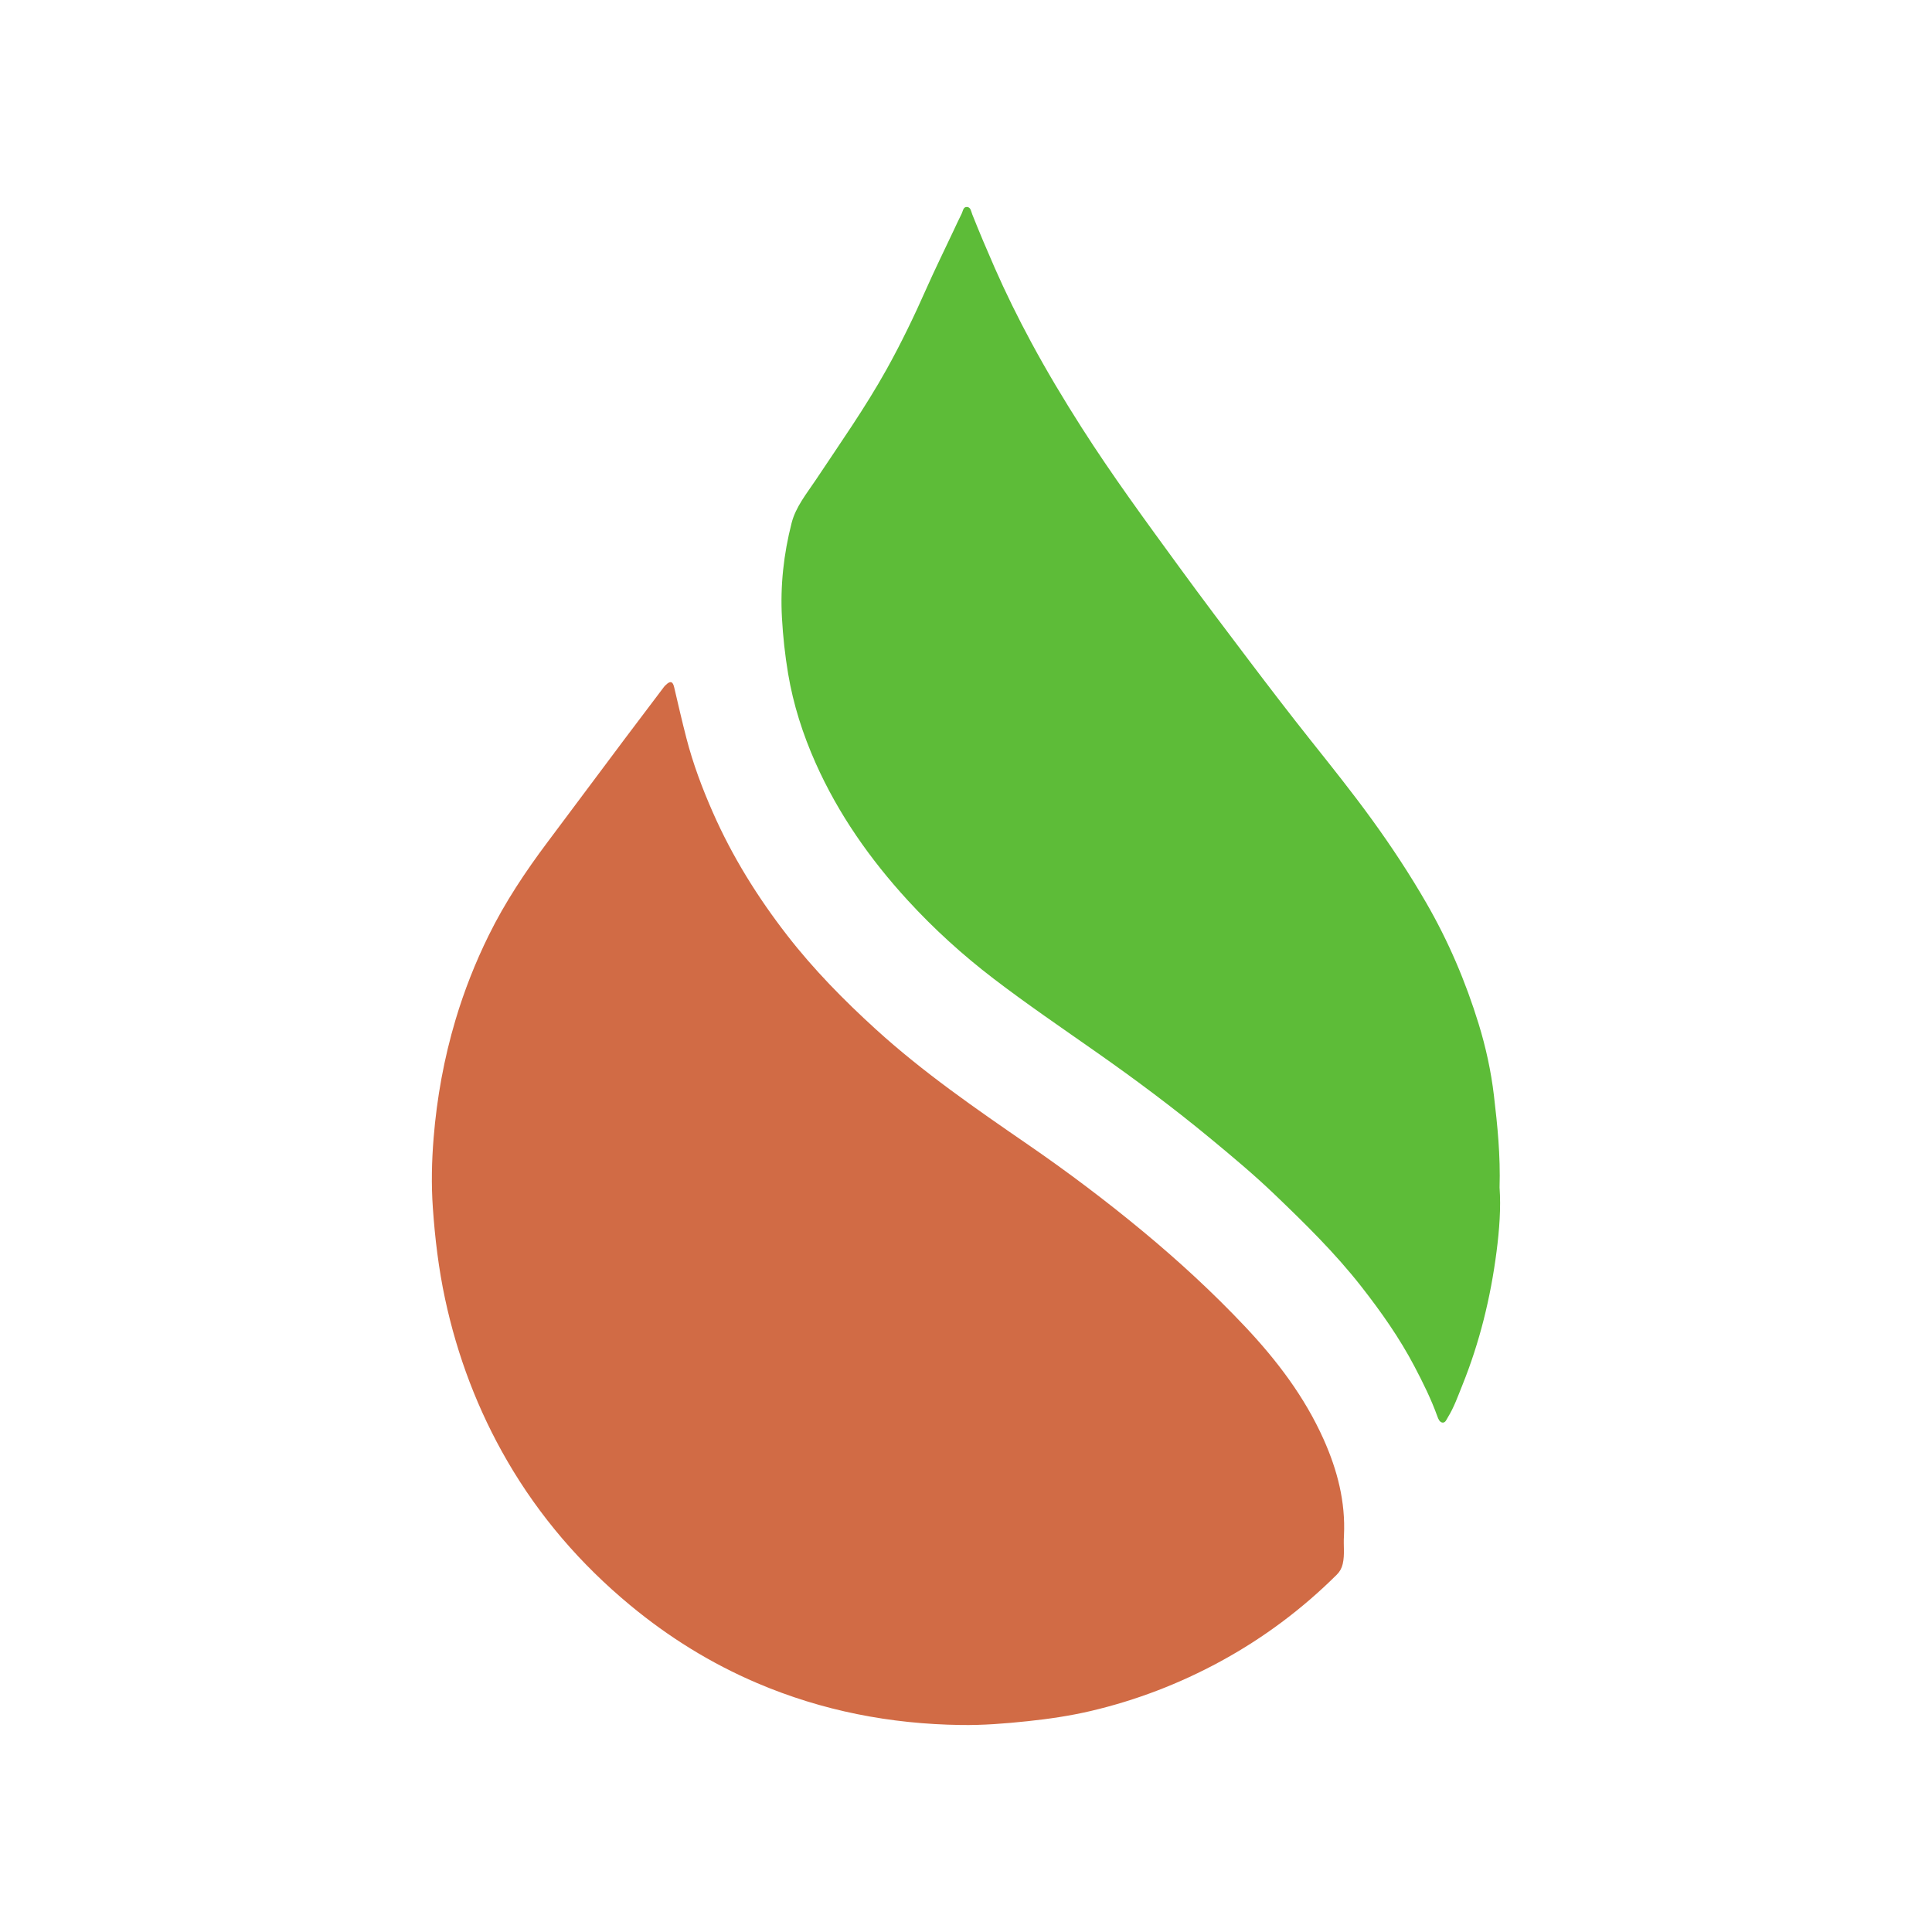 <?xml version="1.0" encoding="UTF-8"?><svg id="Layer_1" xmlns="http://www.w3.org/2000/svg" viewBox="0 0 1024 1024.01"><defs><style>.cls-1{fill:#d16b45;}.cls-2{fill:#5dbc38;}</style></defs><path class="cls-1" d="M712.34,813.96c-.39,4.97,.51,9.97-.67,14.97-.55,2.33-1.56,4.11-3.18,5.72-18.36,18.22-38.84,33.55-61.61,45.93-21.72,11.81-44.54,20.58-68.57,26.24-11.08,2.61-22.32,4.26-33.66,5.45-11.77,1.25-23.58,2.19-35.36,2.02-37.36-.52-73.48-7.49-108.01-22.22-24.53-10.46-46.89-24.36-67.35-41.32-26.13-21.65-48.04-47.06-65.08-76.42-15.56-26.82-26.44-55.54-32.96-85.92-3.41-15.93-5.34-31.96-6.47-48.21-.87-12.44-.59-24.82,.41-37.09,1.72-21.21,5.51-42.13,11.62-62.61,4.61-15.44,10.49-30.35,17.59-44.76,8.63-17.54,19.44-33.75,31.15-49.38,13.74-18.33,27.42-36.71,41.16-55.04,6.83-9.11,13.71-18.19,20.59-27.27,.32-.42,.71-.78,1.1-1.14,2.15-2.09,3.53-1.86,4.26,1.25,2.11,9.02,4.18,18.06,6.5,27.03,3.49,13.53,8.38,26.57,14.01,39.36,10.33,23.48,23.8,45.08,39.47,65.27,14,18.04,29.97,34.28,46.86,49.66,25.09,22.84,52.88,42.03,80.74,61.2,20.94,14.41,41.25,29.7,60.84,45.93,19,15.75,37.13,32.43,54.04,50.35,16.88,17.89,31.7,37.33,41.82,59.99,7.24,16.22,11.63,33.05,10.75,50.99h0Z"/><path class="cls-2" d="M794.81,629.53c.75,10.6-.11,22.3-1.61,33.88-3.14,24.35-8.96,48.08-18.17,70.89-2.32,5.75-4.37,11.62-7.66,16.95-.75,1.23-1.3,2.97-2.9,2.74-1.45-.21-2.14-1.91-2.62-3.23-3.3-9.19-7.62-17.9-12.15-26.52-7.94-15.13-17.72-28.99-28.23-42.42-13.86-17.7-29.85-33.36-46-48.84-10.85-10.4-22.42-20.06-34.03-29.66-19.38-16.02-39.51-31.04-60.06-45.46-18.38-12.91-36.97-25.53-54.8-39.18-16.31-12.48-31.51-26.27-45.39-41.41-19.98-21.79-36.85-45.79-48.91-72.88-6.75-15.17-11.81-30.91-14.57-47.38-1.64-9.81-2.7-19.59-3.26-29.53-.95-17.1,.92-33.84,5.12-50.28,2.2-8.61,8.04-15.65,12.91-22.97,12.78-19.24,26.11-38.14,37.36-58.34,7.76-13.93,14.69-28.29,21.14-42.88,4.52-10.19,9.46-20.21,14.21-30.3,1.49-3.17,2.96-6.35,4.53-9.48,.71-1.41,.8-3.81,3-3.53,1.84,.25,2.02,2.47,2.61,3.94,3.78,9.5,7.76,18.9,11.87,28.27,5.9,13.43,12.38,26.56,19.33,39.45,8.31,15.42,17.32,30.44,26.74,45.21,16.13,25.3,33.88,49.47,51.54,73.69,12.33,16.91,24.94,33.63,37.58,50.31,10.61,14.01,21.29,27.96,32.23,41.72,11.03,13.86,22.09,27.68,32.49,42.03,10.36,14.29,20.06,28.99,28.88,44.28,11.71,20.29,20.83,41.68,27.71,64.03,3.81,12.39,6.58,25.03,8.11,37.98,1.87,15.9,3.52,31.78,2.99,48.95v-.02Z"/></svg>